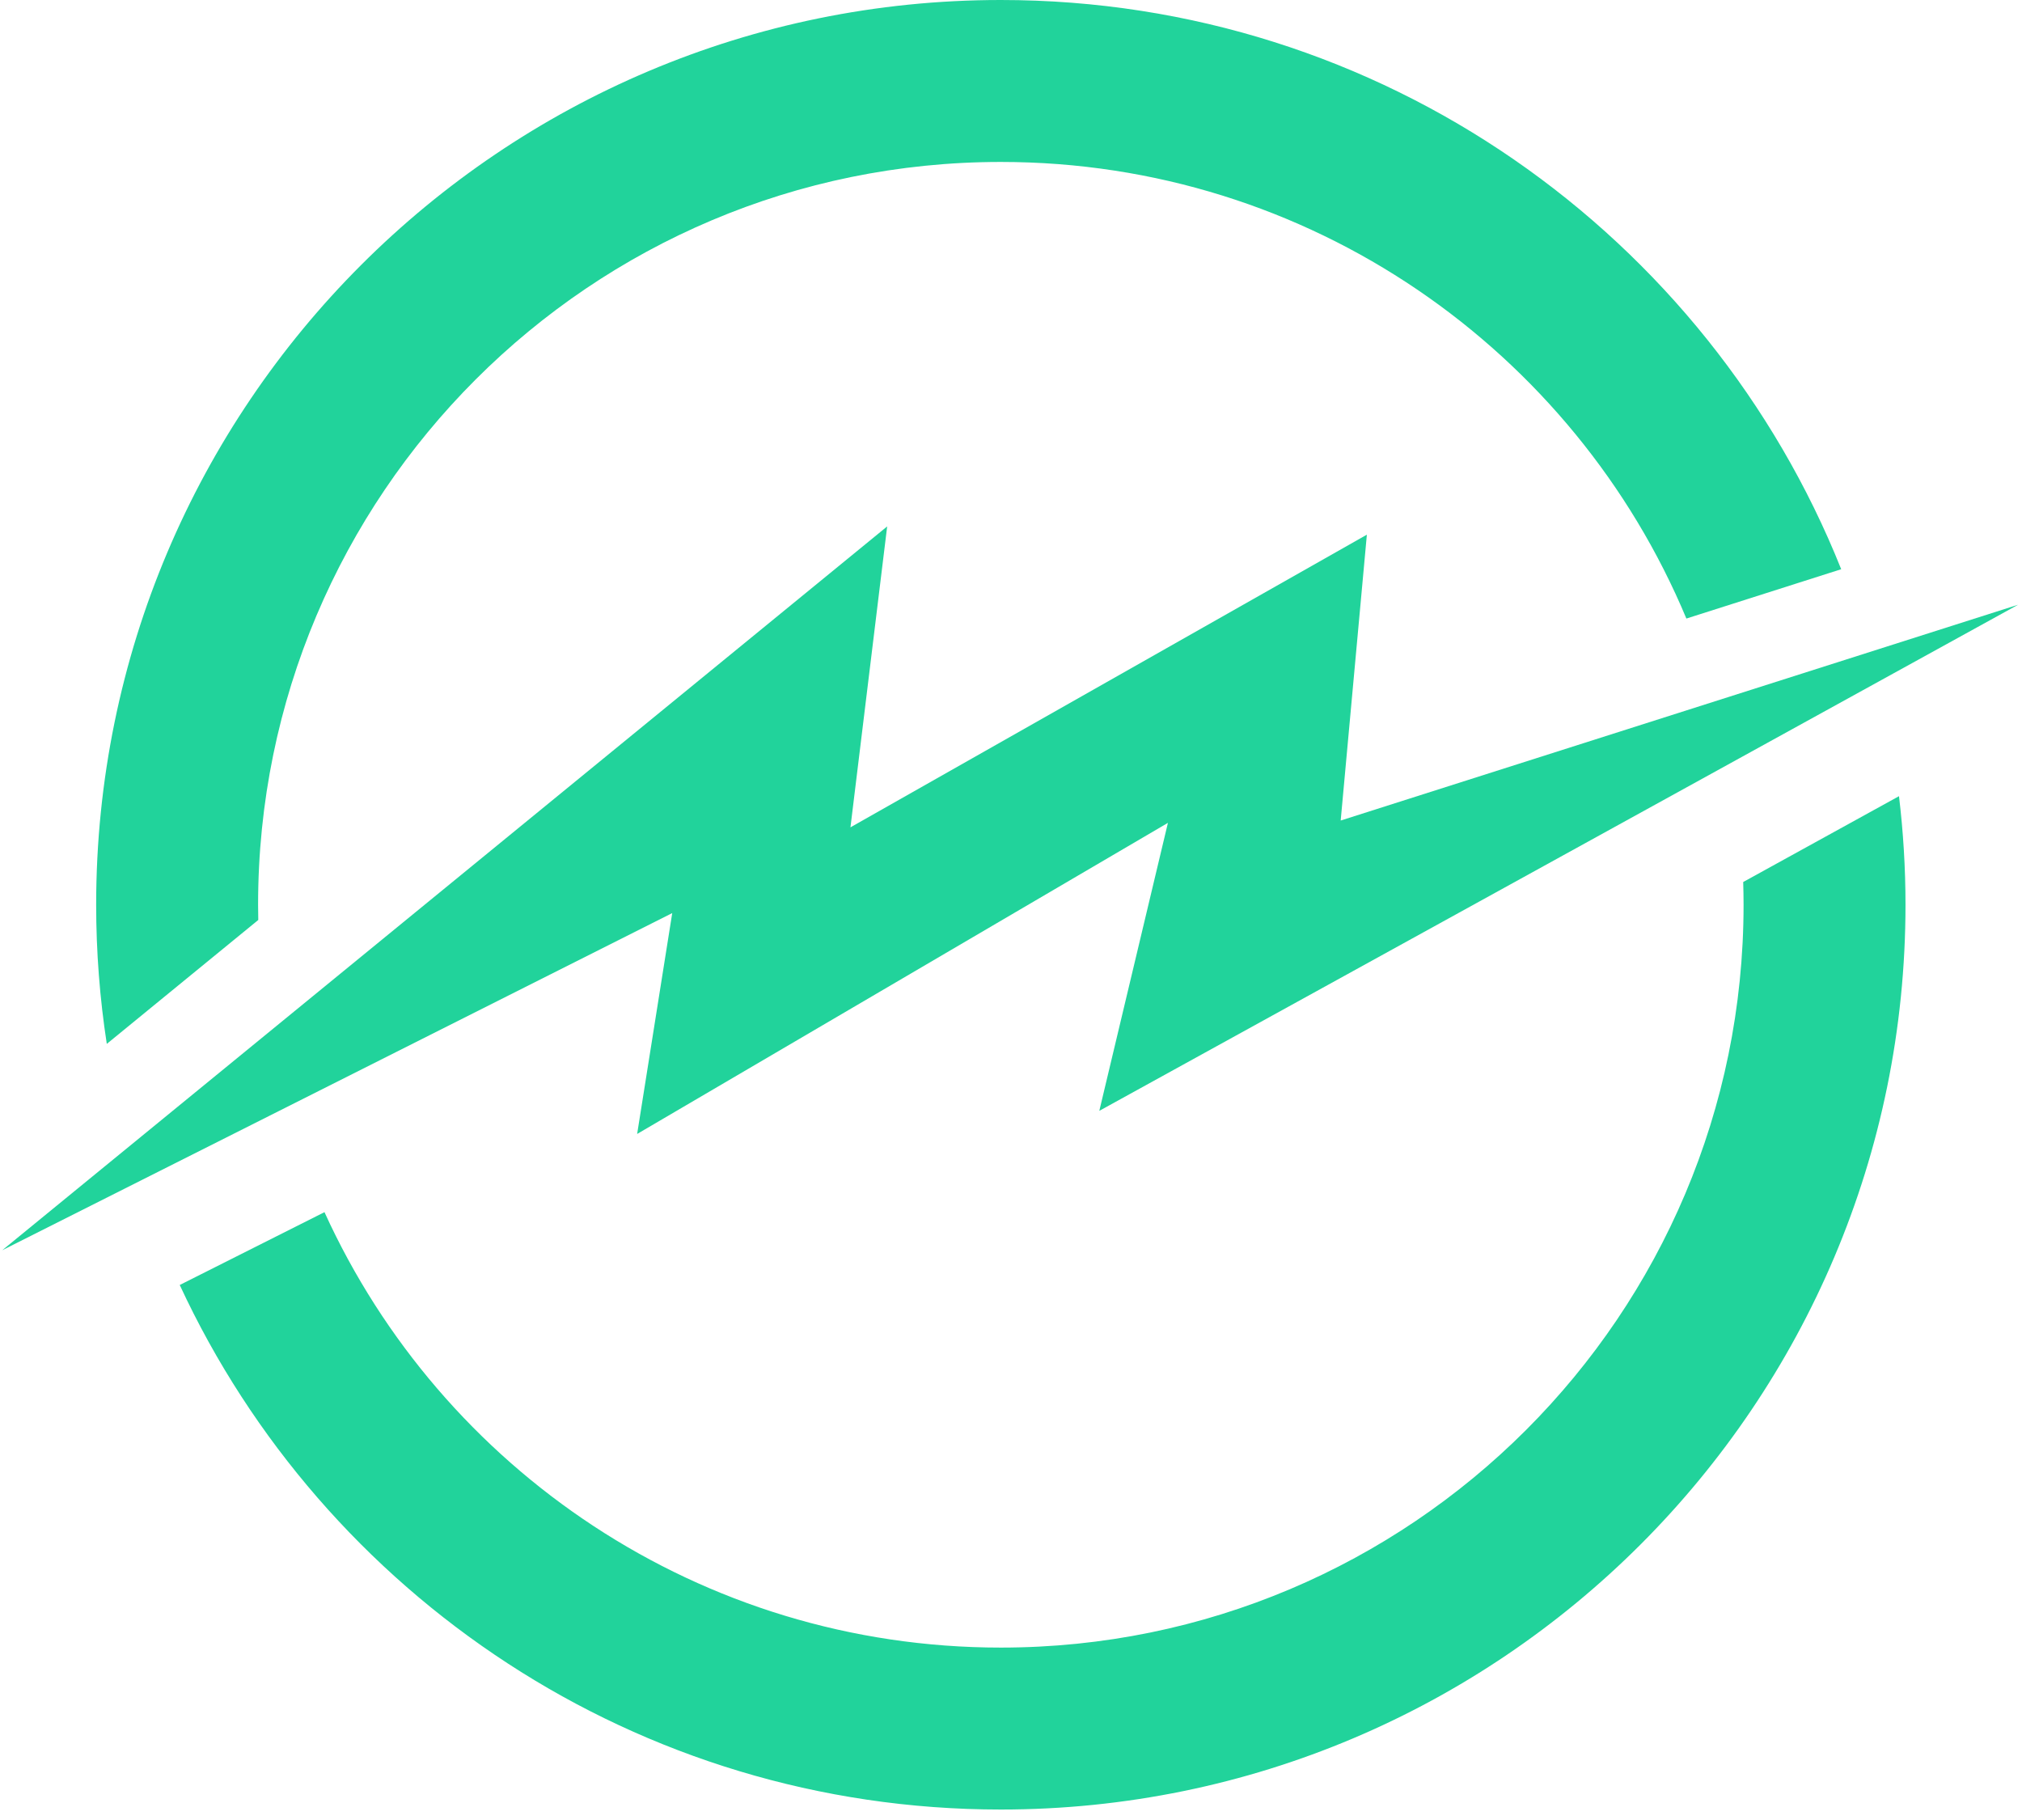 <?xml version="1.0" encoding="UTF-8"?>
<svg width="120px" height="108px" viewBox="0 0 120 108" version="1.1" xmlns="http://www.w3.org/2000/svg" xmlns:xlink="http://www.w3.org/1999/xlink">
    <!-- Generator: Sketch 55.2 (78181) - https://sketchapp.com -->
    <title>Logo Meter 1 rgb</title>
    <desc>Created with Sketch.</desc>
    <g id="Page-1" stroke="none" stroke-width="1" fill="none" fill-rule="evenodd">
        <g id="home-copy-3" transform="translate(-202, -51)" fill="#21D39B">
            <g id="Group-40" transform="translate(-164, -91)">
                <g id="Group-39" transform="translate(164, 142)">
                    <g id="Group-3" transform="translate(202, 0)">
                        <g id="Logo-Meter-1-rgb">
                            <path d="M59.396,0 C82.013,0 101.361,13.985 109.27,33.778 L100.082,36.705 C93.432,20.792 77.721,9.61 59.396,9.61 C35.052,9.61 15.317,29.345 15.317,53.689 C15.317,53.991 15.322,54.292 15.328,54.592 L6.338,61.945 C5.923,59.254 5.707,56.497 5.707,53.689 C5.707,24.037 29.744,0 59.396,0 Z M112.7,47.246 C112.953,49.359 113.086,51.509 113.086,53.689 C113.086,83.341 89.048,107.379 59.396,107.379 C37.804,107.379 19.192,94.631 10.667,76.252 L19.257,71.93 C26.195,87.172 41.557,97.769 59.396,97.769 C83.741,97.769 103.476,78.034 103.476,53.689 C103.476,53.238 103.467,52.788 103.454,52.339 L112.7,47.246 L112.7,47.246 Z" id="Fill-1"></path>
                            <g id="Group-5" transform="translate(0, 31.236)">
                                <polyline id="Fill-2" points="0.133 42.954 52.651 0.002 50.472 17.859 81.12 0.491 79.566 17.455 119.769 4.649 65.241 34.682 69.313 17.593 37.813 36.054 39.895 22.947 0.133 42.954"></polyline>
                            </g>
                        </g>
                    </g>
                </g>
            </g>
        </g>
    </g>
</svg>